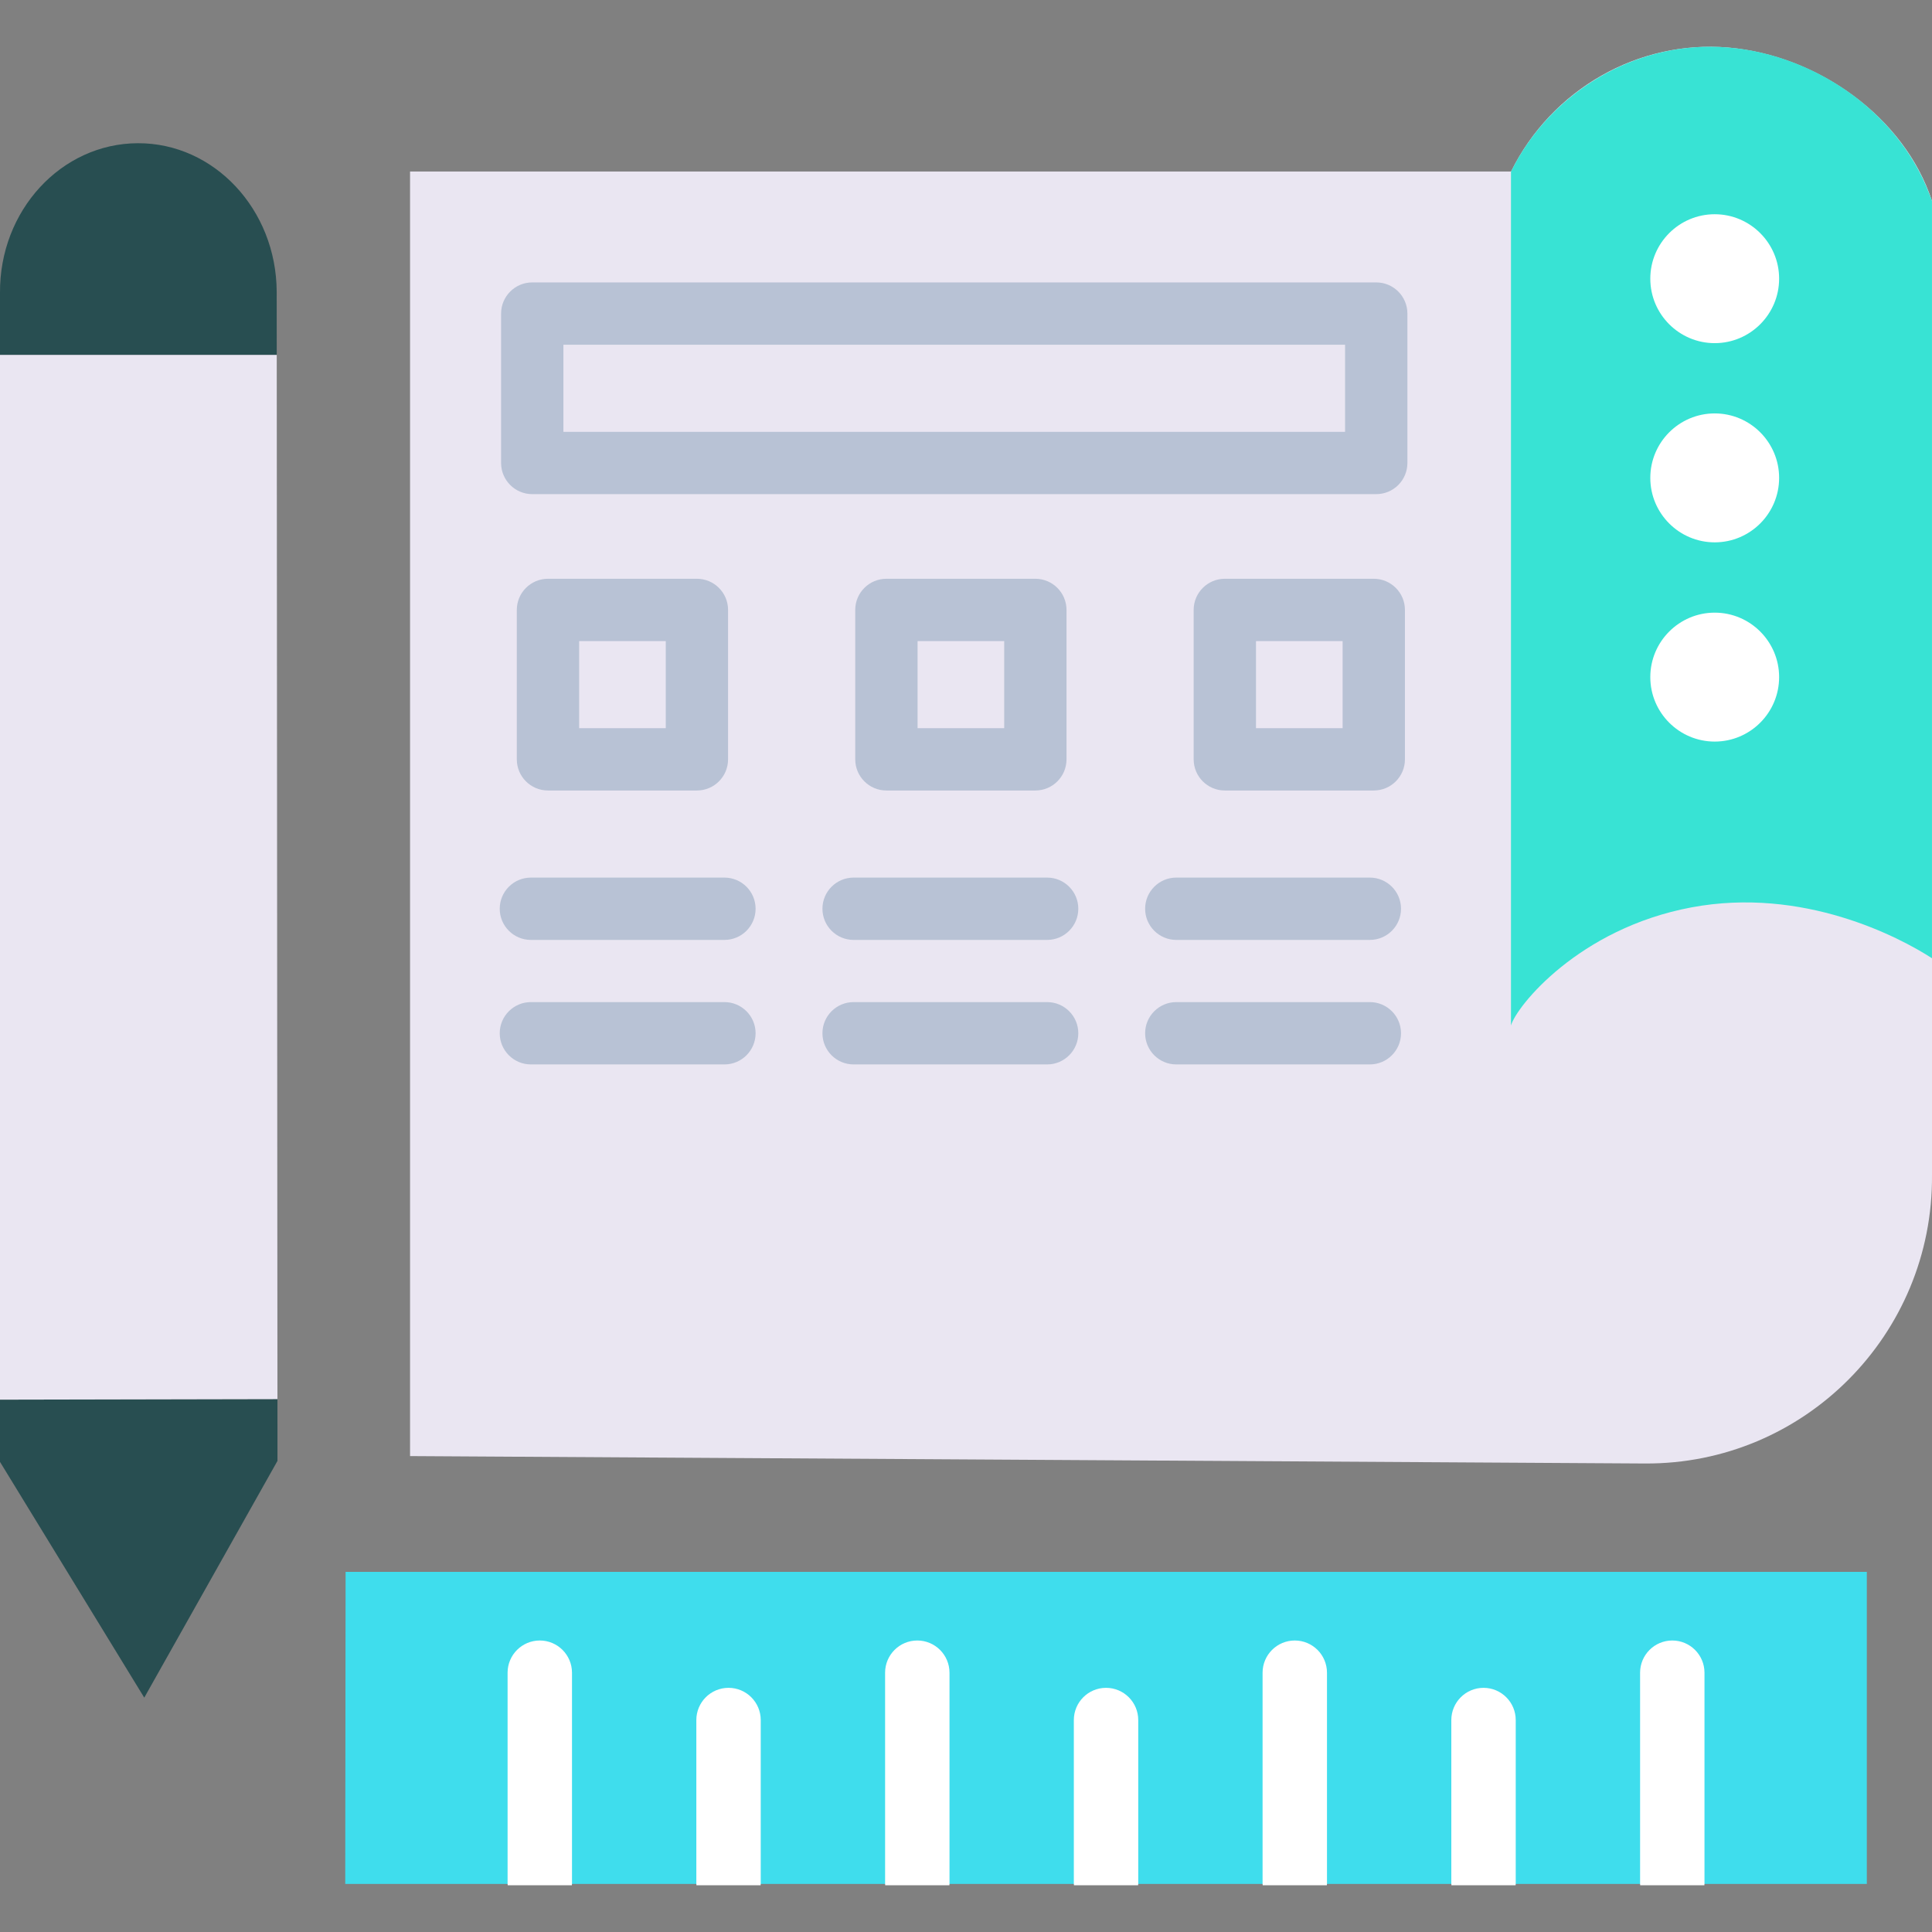 <svg id="Layer_1" enable-background="new 0 0 124 124" height="512" viewBox="0 0 124 124" width="512" xmlns="http://www.w3.org/2000/svg"><rect x="0" y="0" width="124" height="124" fill="#808080" stroke="none"/><path d="m110.926 3.051c-5.773-.495-11.333 2.669-13.944 7.958h-70.664v82.446l79.259.475c10.21.061 18.499-8.266 18.423-18.509v-62.519c-1.772-5.441-7.407-9.365-13.074-9.851z" fill="#eae6f2"/><path d="m123.835 12.465c-2.123-5.628-8.126-9.459-14.079-9.465-5.381-.006-10.4 3.2-12.774 8.009h-.004v54.809c.344-1.219 4.336-6.223 11.582-7.58 7.17-1.342 13.34 1.906 15.439 3.264v-48.6c-.048-.148-.11-.291-.164-.437-.714-1.893.054.146 0 0z" fill="#38e3d4"/><path d="m110.054 22.024c-2.28 0-4.134-1.856-4.134-4.137s1.855-4.137 4.134-4.137 4.134 1.856 4.134 4.137-1.855 4.137-4.134 4.137z" fill="#fff"/><path d="m110.054 34.809c-2.28 0-4.134-1.856-4.134-4.137s1.855-4.138 4.134-4.138 4.134 1.856 4.134 4.138-1.855 4.137-4.134 4.137z" fill="#fff"/><path d="m110.054 47.596c-2.28 0-4.134-1.856-4.134-4.137s1.855-4.138 4.134-4.138 4.134 1.856 4.134 4.138-1.855 4.137-4.134 4.137z" fill="#fff"/><g fill="#b8c2d5"><path d="m88.33 31.715h-54.169c-1.104 0-2-.896-2-2v-9.589c0-1.104.896-2 2-2h54.169c1.104 0 2 .896 2 2v9.589c0 1.104-.895 2-2 2zm-52.169-4h50.169v-5.589h-50.169z"/><path d="m44.729 50.736h-9.559c-1.104 0-2-.896-2-2v-9.589c0-1.104.896-2 2-2h9.559c1.104 0 2 .896 2 2v9.589c0 1.104-.895 2-2 2zm-7.558-4h5.559v-5.589h-5.559z"/><path d="m66.451 50.736h-9.56c-1.104 0-2-.896-2-2v-9.589c0-1.104.896-2 2-2h9.56c1.104 0 2 .896 2 2v9.589c0 1.104-.895 2-2 2zm-7.559-4h5.56v-5.589h-5.56z"/><path d="m88.172 50.736h-9.56c-1.104 0-2-.896-2-2v-9.589c0-1.104.896-2 2-2h9.56c1.104 0 2 .896 2 2v9.589c0 1.104-.896 2-2 2zm-7.56-4h5.56v-5.589h-5.56z"/><path d="m46.496 60.326h-12.422c-1.104 0-2-.896-2-2s.896-2 2-2h12.422c1.104 0 2 .896 2 2s-.895 2-2 2z"/><path d="m46.496 68.317h-12.422c-1.104 0-2-.896-2-2s.896-2 2-2h12.422c1.104 0 2 .896 2 2s-.895 2-2 2z"/><path d="m67.208 60.326h-12.422c-1.104 0-2-.896-2-2s.896-2 2-2h12.422c1.104 0 2 .896 2 2s-.896 2-2 2z"/><path d="m67.208 68.317h-12.422c-1.104 0-2-.896-2-2s.896-2 2-2h12.422c1.104 0 2 .896 2 2s-.896 2-2 2z"/><path d="m87.92 60.326h-12.423c-1.104 0-2-.896-2-2s.896-2 2-2h12.423c1.104 0 2 .896 2 2s-.896 2-2 2z"/><path d="m87.92 68.317h-12.423c-1.104 0-2-.896-2-2s.896-2 2-2h12.423c1.104 0 2 .896 2 2s-.896 2-2 2z"/></g><path d="m119.817 120.914h-7.975-89.684l.023-20.026h97.636z" fill="#3fdded"/><path d="m109.389 121c.001-.029.009-.057.009-.086v-13.554c0-1.142-.925-2.069-2.067-2.069-1.141 0-2.067.926-2.067 2.069v13.554c0 .03.007.057.009.086z" fill="#fff"/><path d="m97.274 121c.001-.029.009-.057.009-.086v-10.516c0-1.142-.925-2.069-2.067-2.069-1.141 0-2.067.926-2.067 2.069v10.516c0 .03.008.057.009.086z" fill="#fff"/><path d="m85.16 121c.001-.029.009-.057.009-.086v-13.554c0-1.142-.925-2.069-2.067-2.069-1.141 0-2.067.926-2.067 2.069v13.554c0 .03.008.057.009.086z" fill="#fff"/><path d="m73.046 121c.001-.029.009-.057.009-.086v-10.516c0-1.142-.925-2.069-2.067-2.069-1.141 0-2.067.926-2.067 2.069v10.516c0 .03.008.057.009.086z" fill="#fff"/><path d="m60.932 121c.001-.029.009-.057.009-.086v-13.554c0-1.142-.925-2.069-2.067-2.069s-2.067.926-2.067 2.069v13.554c0 .03.008.057.009.086z" fill="#fff"/><path d="m48.817 121c.001-.029.009-.057.009-.086v-10.516c0-1.142-.925-2.069-2.067-2.069s-2.067.926-2.067 2.069v10.516c0 .03.008.057.009.086z" fill="#fff"/><path d="m36.703 121c.001-.029.009-.057.009-.086v-13.554c0-1.142-.925-2.069-2.067-2.069-1.141 0-2.067.926-2.067 2.069v13.554c0 .03.008.057.009.086z" fill="#fff"/><path d="m0 93.827 9.259 15.132 8.55-15.196-.002-3.966-17.807.036z" fill="#284e51"/><path d="m0 22.774v67.059l17.807-.036-.045-67.023z" fill="#eae6f2"/><path d="m17.759 18.726c-.022-5.275-4.01-9.555-8.92-9.534-4.909.021-8.878 4.317-8.839 9.609v3.972h17.762z" fill="#284e51"/></svg>